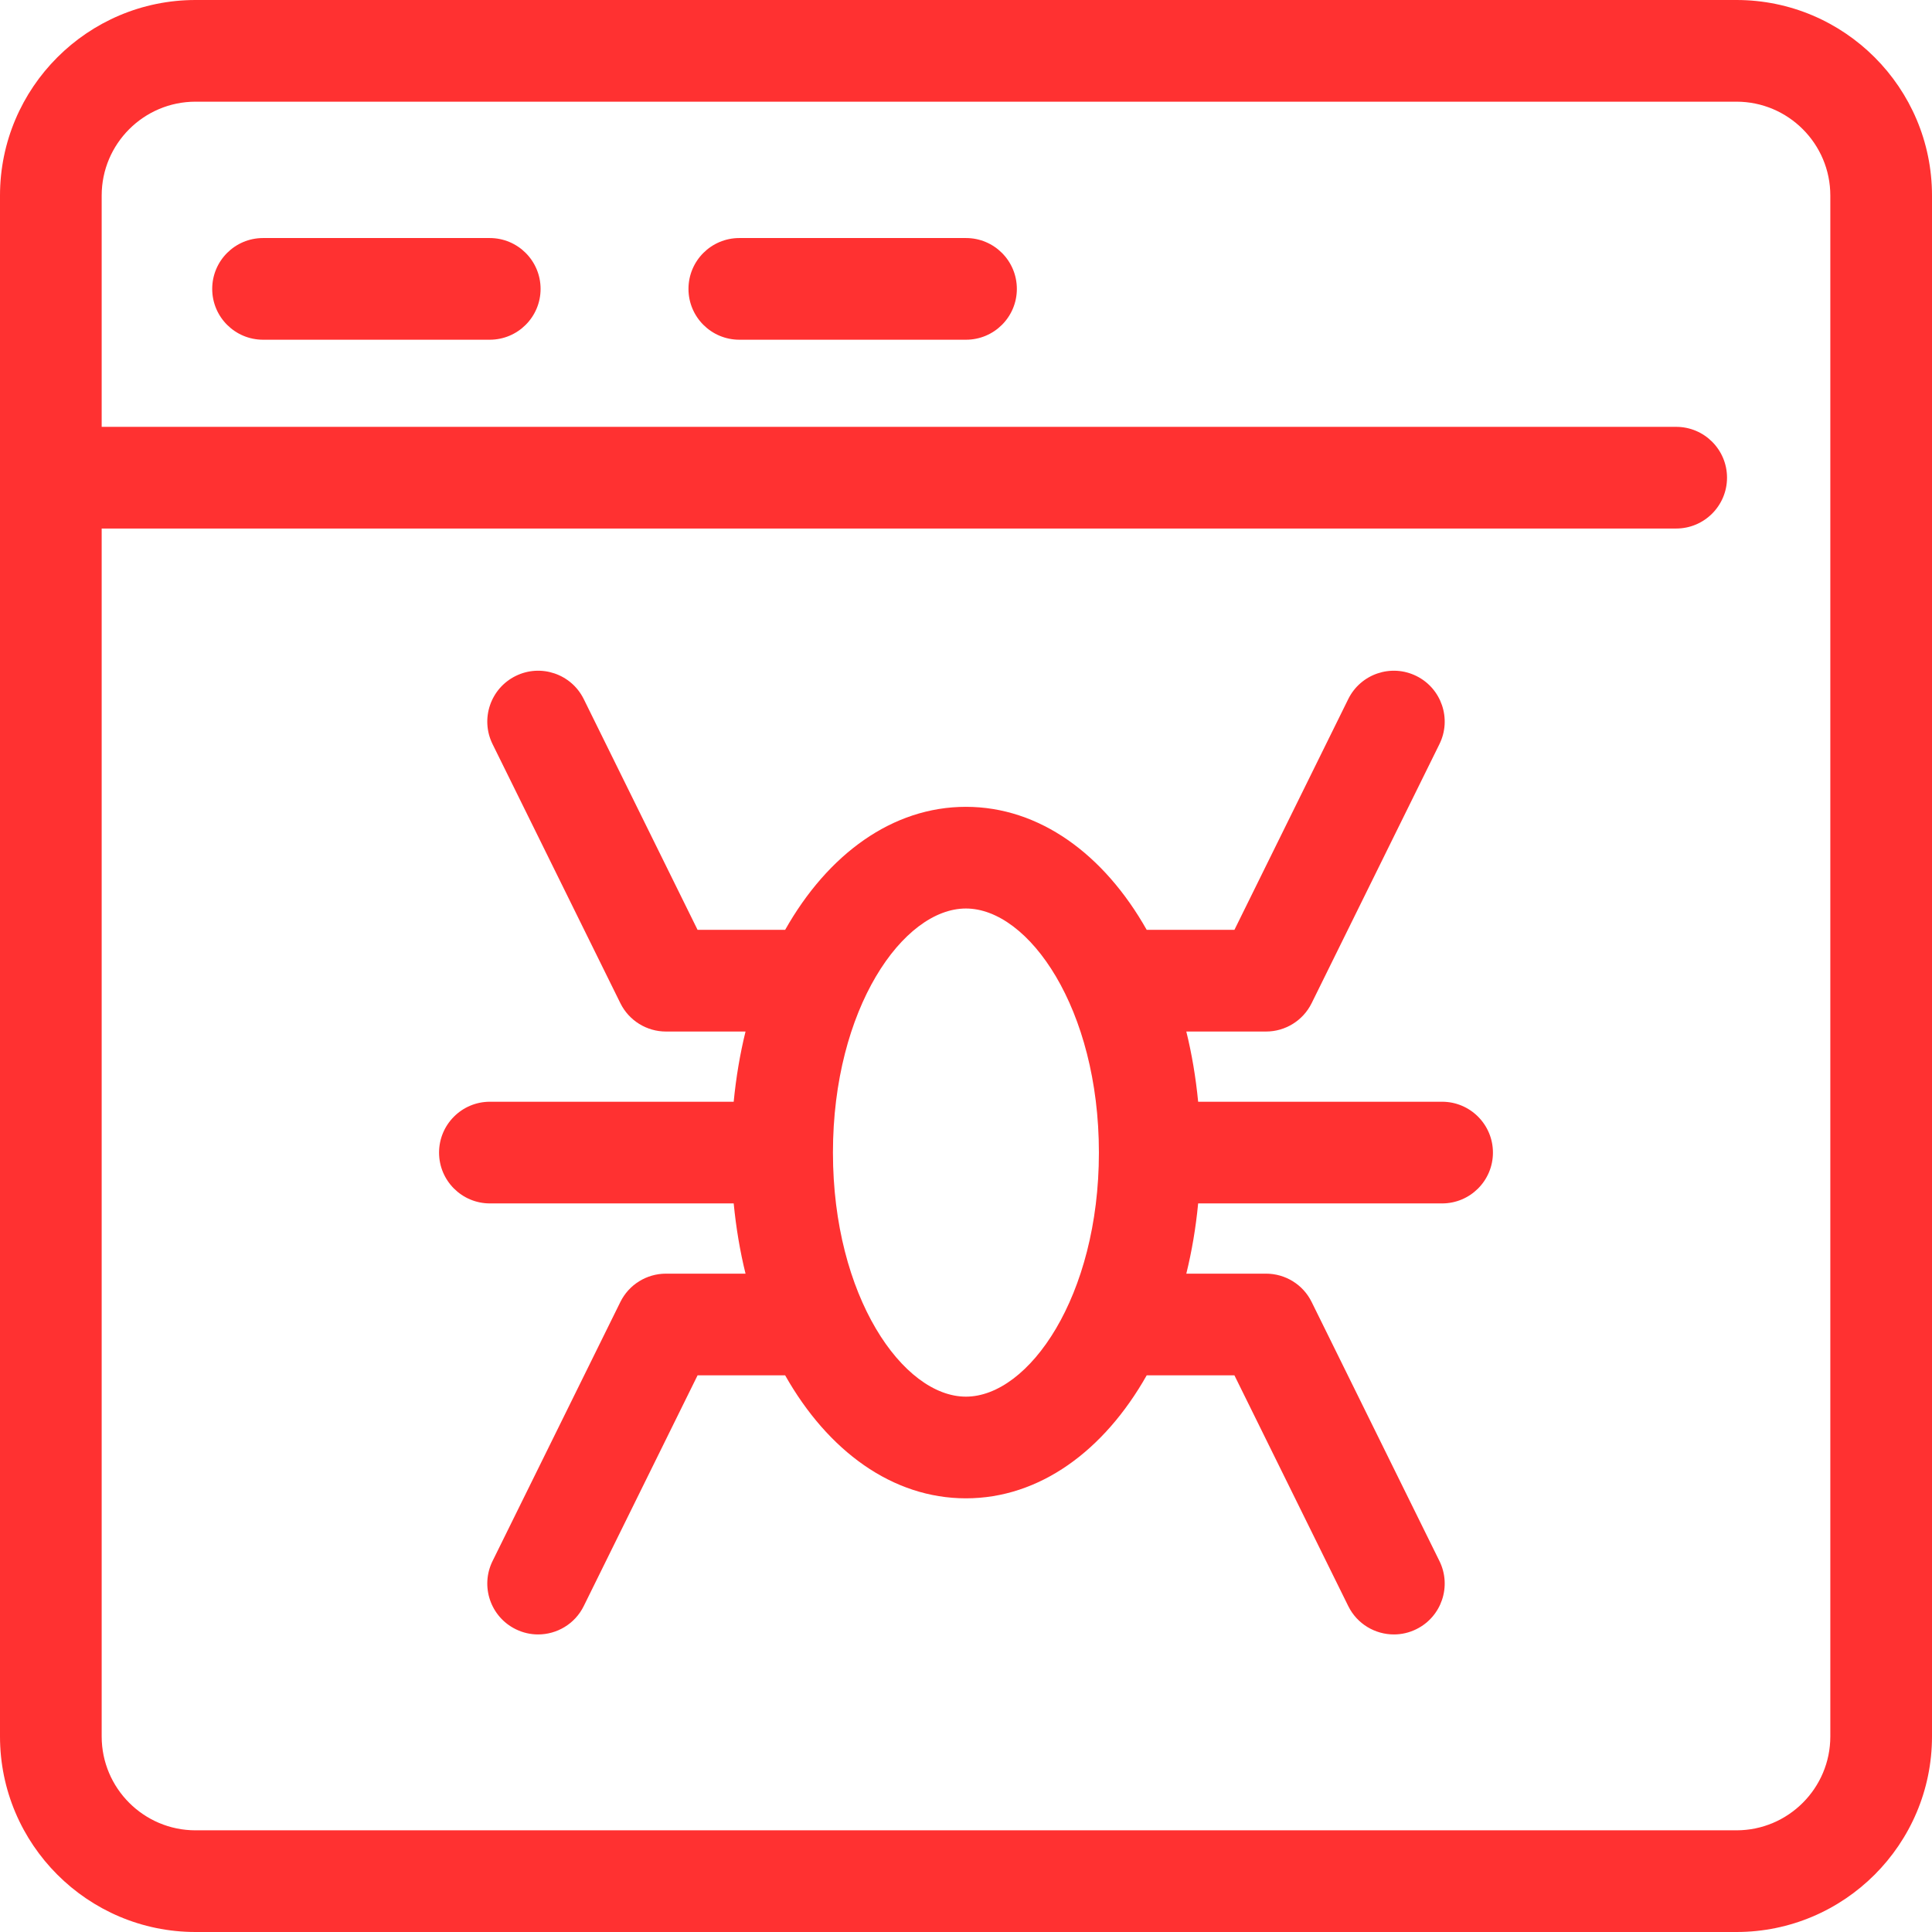<svg width="62" height="62" viewBox="0 0 62 62" fill="none" xmlns="http://www.w3.org/2000/svg">
<path d="M55.725 0H6.275C2.815 0 0 2.815 0 6.275V55.725C0 59.185 2.815 62 6.275 62H55.725C59.185 62 62 59.185 62 55.725V6.275C62 2.815 59.185 0 55.725 0ZM58.737 55.725C58.737 57.386 57.386 58.737 55.725 58.737H6.275C4.614 58.737 3.263 57.386 3.263 55.725V16.961H53.79C54.691 16.961 55.422 16.23 55.422 15.329C55.422 14.428 54.691 13.698 53.79 13.698H3.263V6.275C3.263 4.614 4.614 3.263 6.275 3.263H55.725C57.386 3.263 58.737 4.614 58.737 6.275V55.725ZM17.348 9.271C17.348 10.172 16.617 10.902 15.716 10.902H8.442C7.541 10.902 6.81 10.172 6.81 9.271C6.81 8.369 7.541 7.639 8.442 7.639H15.716C16.617 7.639 17.348 8.369 17.348 9.271ZM32.632 9.271C32.632 10.172 31.901 10.902 31 10.902H23.726C22.825 10.902 22.094 10.172 22.094 9.271C22.094 8.369 22.825 7.639 23.726 7.639H31C31.901 7.639 32.632 8.369 32.632 9.271ZM46.278 35.356H38.45C38.374 34.574 38.247 33.82 38.07 33.103H40.629C41.25 33.103 41.817 32.75 42.092 32.193L46.194 23.878C46.592 23.07 46.26 22.092 45.452 21.693C44.644 21.294 43.666 21.626 43.267 22.434L39.614 29.84H36.799C35.428 27.413 33.356 25.892 30.997 25.892C28.639 25.892 26.567 27.413 25.196 29.84H22.386L18.733 22.434C18.334 21.626 17.356 21.294 16.548 21.693C15.74 22.092 15.408 23.07 15.806 23.878L19.908 32.193C20.183 32.75 20.75 33.103 21.371 33.103H23.925C23.748 33.82 23.621 34.574 23.545 35.356H15.722C14.821 35.356 14.09 36.087 14.09 36.988C14.09 37.889 14.821 38.619 15.722 38.619H23.545C23.621 39.402 23.748 40.156 23.925 40.873H21.371C20.75 40.873 20.183 41.225 19.908 41.782L15.806 50.097C15.408 50.906 15.74 51.884 16.548 52.282C16.78 52.397 17.026 52.451 17.268 52.451C17.87 52.451 18.449 52.117 18.733 51.541L22.386 44.136H25.196C26.567 46.562 28.639 48.083 30.997 48.083C33.356 48.083 35.428 46.562 36.799 44.136H39.614L43.267 51.541C43.551 52.117 44.13 52.451 44.732 52.451C44.974 52.451 45.22 52.397 45.452 52.282C46.26 51.884 46.592 50.906 46.194 50.097L42.092 41.782C41.818 41.225 41.25 40.873 40.629 40.873H38.07C38.247 40.156 38.375 39.402 38.45 38.619H46.278C47.179 38.619 47.91 37.889 47.91 36.988C47.91 36.087 47.179 35.356 46.278 35.356ZM30.997 44.82C28.979 44.82 26.73 41.603 26.73 36.988C26.73 32.372 28.979 29.155 30.997 29.155C33.016 29.155 35.265 32.372 35.265 36.988C35.265 41.603 33.016 44.82 30.997 44.82Z" fill="#ff3131"/>
</svg>
